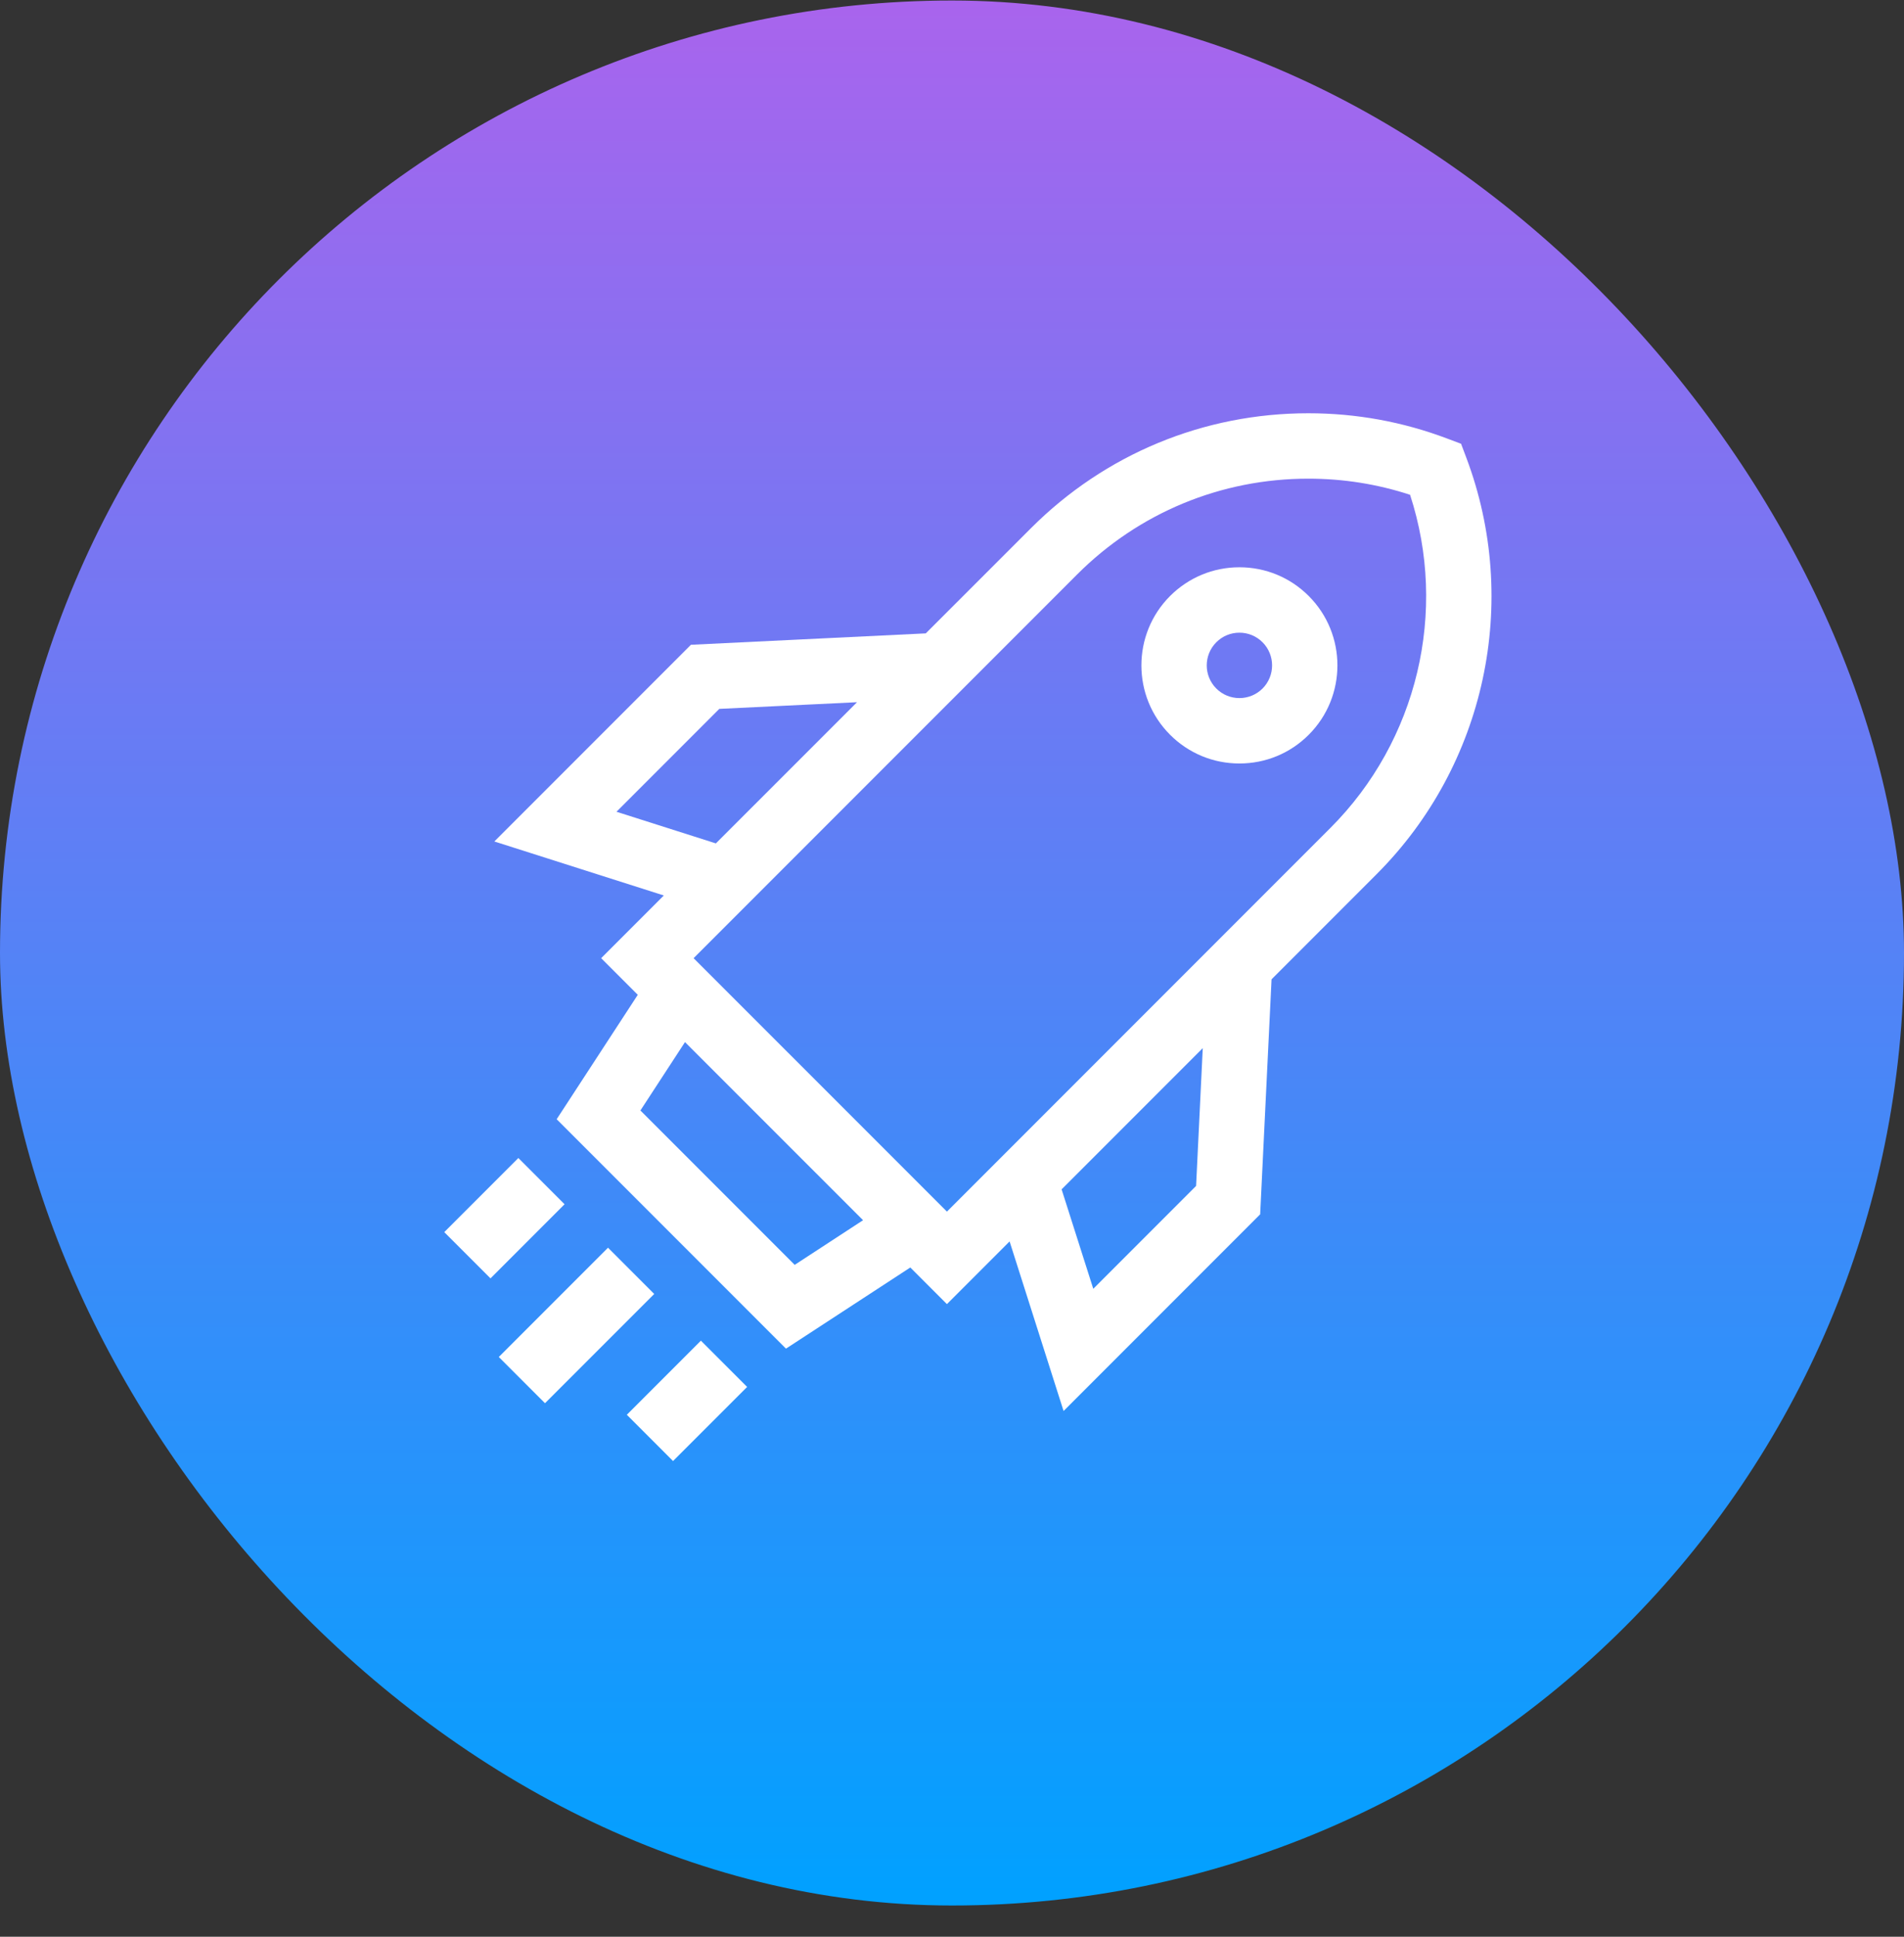 <svg xmlns="http://www.w3.org/2000/svg" width="60" height="61" viewBox="0 0 60 61" fill="none"><rect x="0" y="0" width="60" height="61" fill="#333333" stroke="none"/><rect y="0.016" width="60" height="60" rx="30" fill="url(#paint0_linear_887_457)"></rect><path d="M46.206 14.412L46.042 13.977L45.606 13.813C44.206 13.284 42.733 13.016 41.23 13.016C37.927 13.016 34.822 14.302 32.486 16.638L29.174 19.949L21.773 20.308L15.578 26.503L20.919 28.204L18.944 30.179L20.098 31.333L17.542 35.251L24.768 42.477L28.686 39.921L29.84 41.075L31.815 39.1L33.516 44.441L39.711 38.246L40.07 30.845L43.381 27.533C46.812 24.103 47.92 18.953 46.206 14.412ZM19.427 25.567L22.667 22.327L27.007 22.117L22.559 26.564L19.427 25.567ZM25.043 39.838L20.181 34.976L21.586 32.822L27.197 38.432L25.043 39.838ZM37.692 37.352L34.452 40.592L33.454 37.46L37.902 33.012L37.692 37.352ZM29.84 38.161L21.857 30.179L33.942 18.094C35.889 16.148 38.477 15.076 41.23 15.076C42.326 15.076 43.402 15.246 44.435 15.584C45.633 19.256 44.673 23.328 41.925 26.076L29.84 38.161Z" fill="white"></path><path d="M39.057 17.867C38.232 17.867 37.456 18.189 36.872 18.772C35.667 19.977 35.667 21.937 36.872 23.142C37.456 23.726 38.232 24.047 39.057 24.047C39.883 24.047 40.659 23.726 41.242 23.142C42.447 21.937 42.447 19.977 41.242 18.772C40.659 18.189 39.883 17.867 39.057 17.867ZM39.786 21.686C39.591 21.88 39.332 21.987 39.057 21.987C38.782 21.987 38.524 21.88 38.329 21.686C37.927 21.284 37.927 20.631 38.329 20.229C38.524 20.034 38.782 19.927 39.057 19.927C39.332 19.927 39.591 20.034 39.786 20.229C40.187 20.631 40.187 21.284 39.786 21.686Z" fill="white"></path><path d="M14 38.807L16.335 36.473L17.791 37.929L15.457 40.264L14 38.807ZM21.209 46.017L19.753 44.56L22.087 42.226L23.544 43.683L21.209 46.017ZM15.718 42.74L19.16 39.298L20.616 40.755L17.174 44.196L15.718 42.74Z" fill="white"></path><defs><linearGradient id="paint0_linear_887_457" x1="30" y1="0.016" x2="30" y2="60.016" gradientUnits="userSpaceOnUse"><stop stop-color="#A964ED"></stop><stop offset="1" stop-color="#00A1FF"></stop></linearGradient></defs></svg>